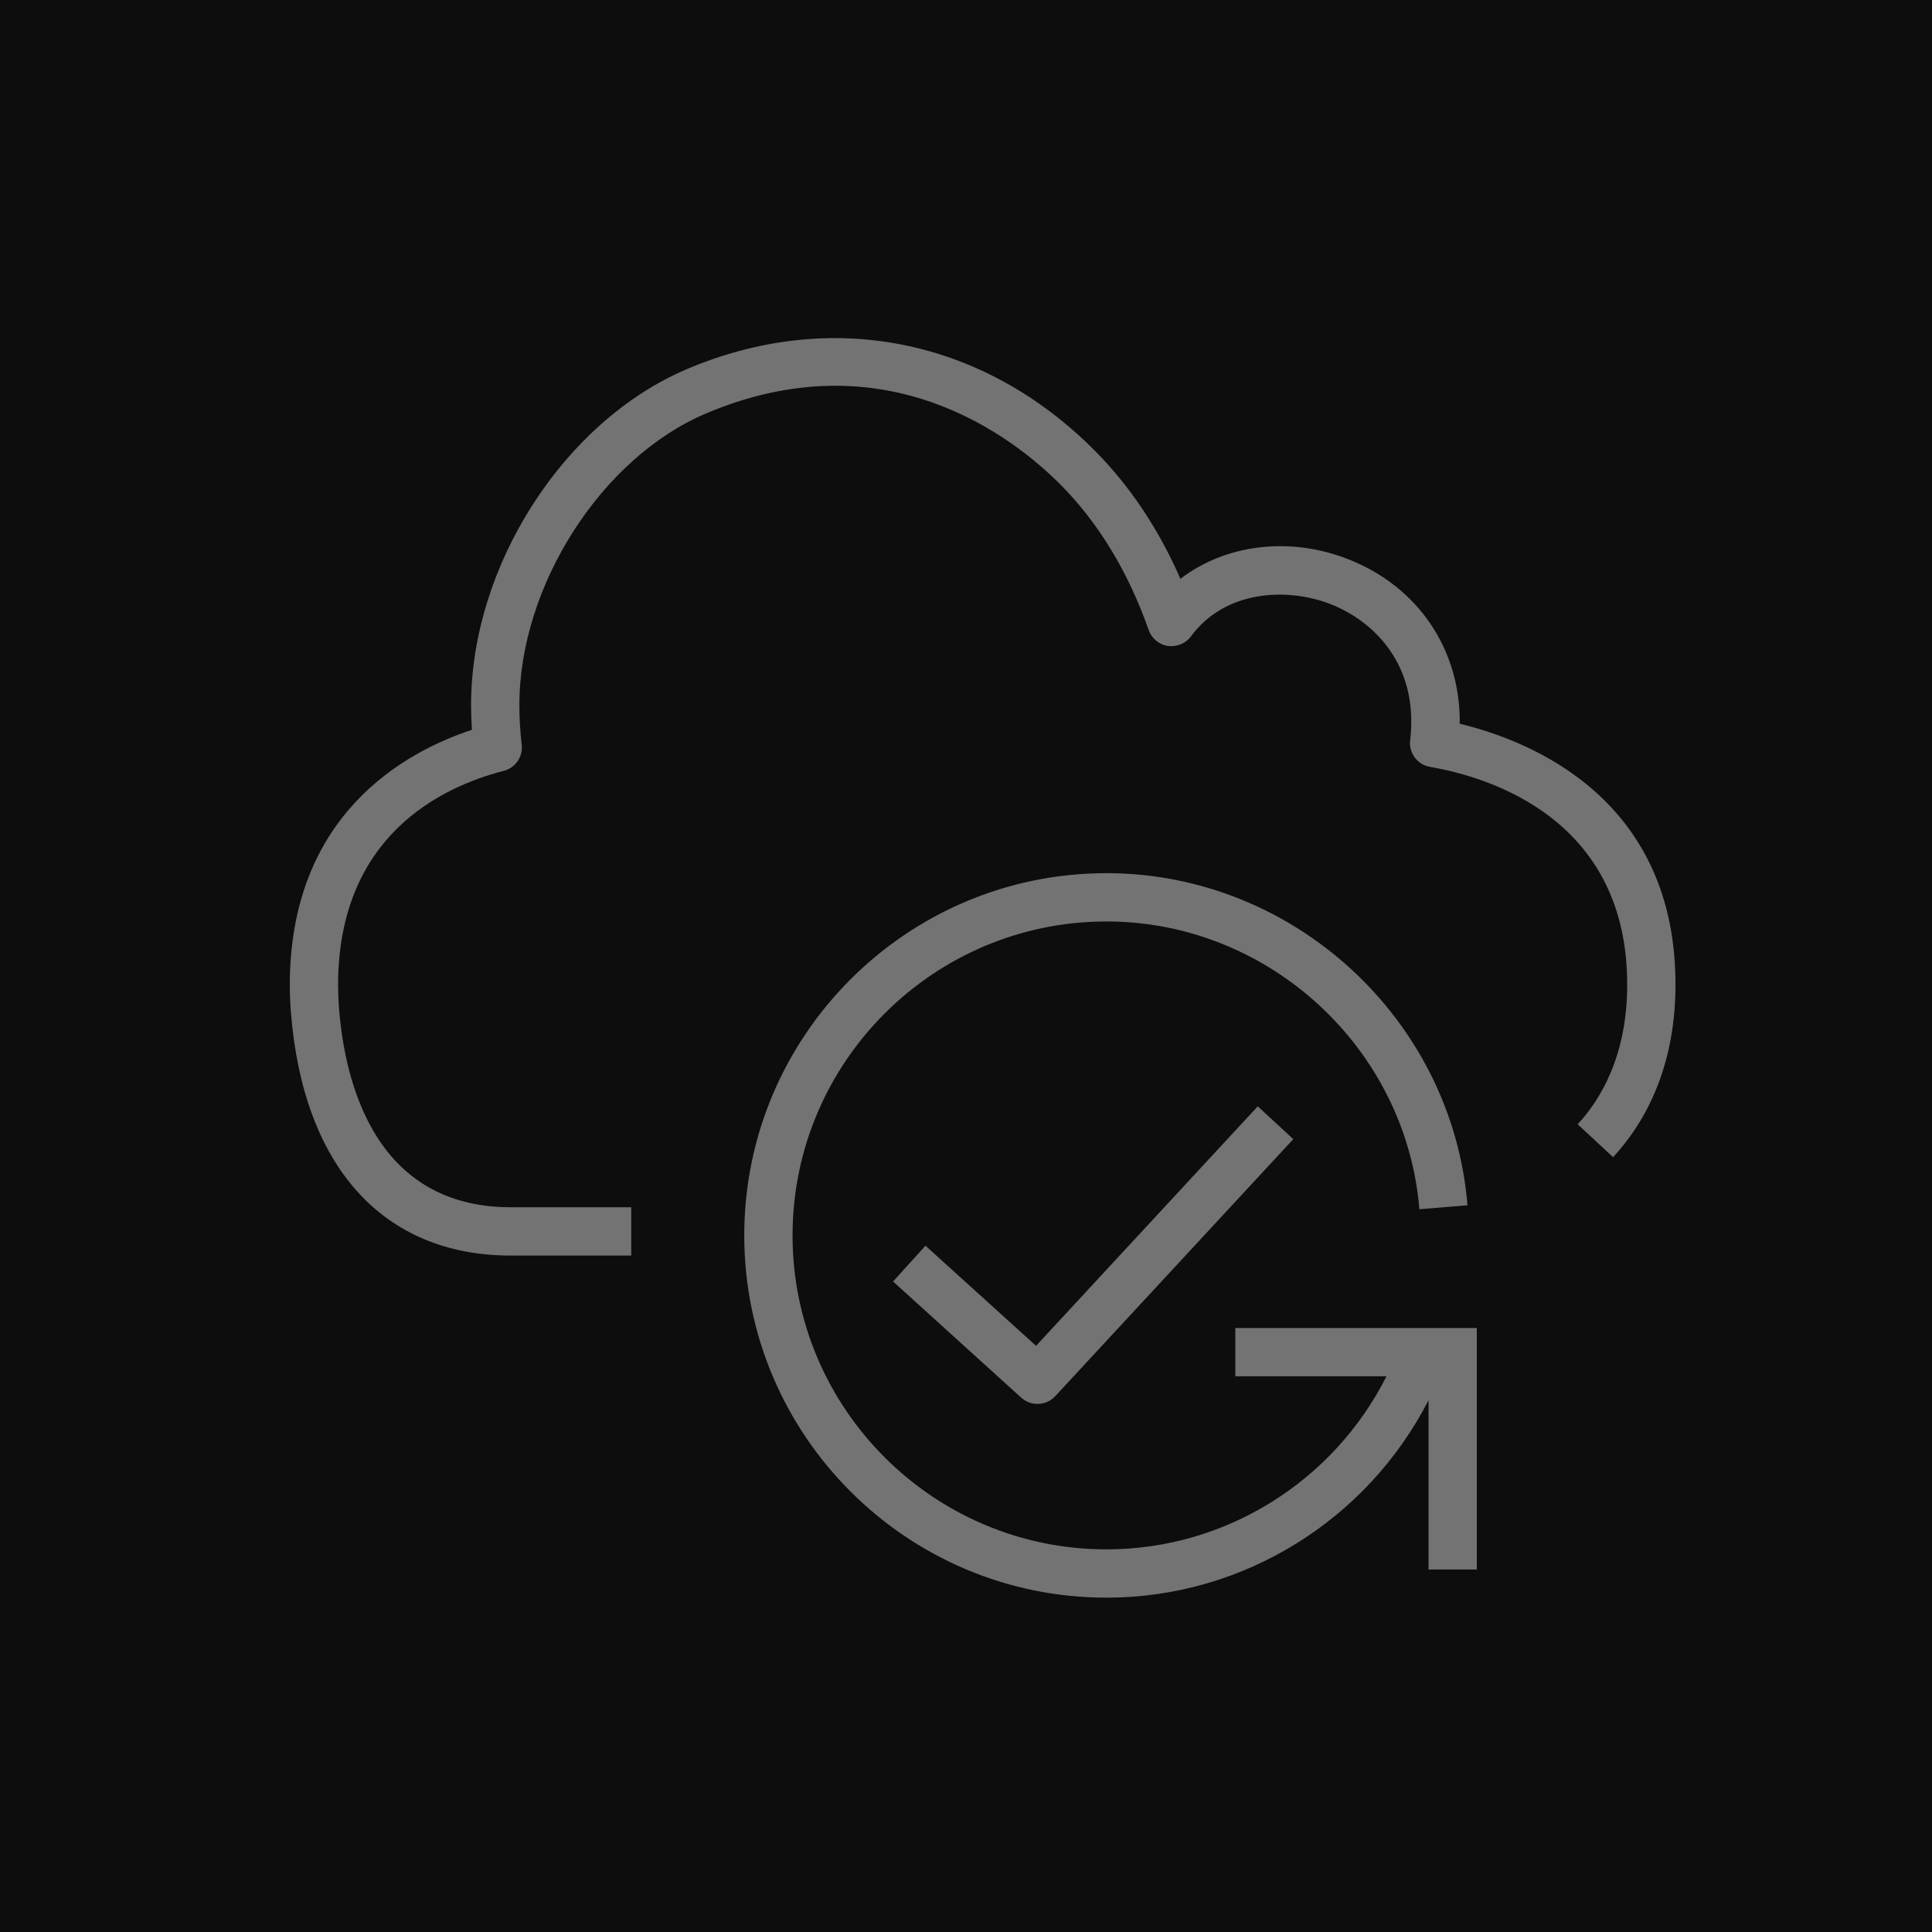 <?xml version="1.0" encoding="UTF-8"?>
<svg width="40px" height="40px" viewBox="0 0 40 40" version="1.1" xmlns="http://www.w3.org/2000/svg" xmlns:xlink="http://www.w3.org/1999/xlink">
    <title>Icon-Architecture/32/Arch_AWS-Resilience-Hub_32</title>
    <g id="Icon-Architecture/32/Arch_AWS-Resilience-Hub_32" stroke="none" stroke-width="1" fill="none" fill-rule="evenodd">
        <g id="Icon-Architecture-BG/32/Management-Governance" fill="rgb(13,13,13)">
            <rect id="Rectangle" x="0" y="0" width="40" height="40"></rect>
        </g>
        <path d="M30.222,14.984 C30.242,13.457 29.366,12.145 27.912,11.577 C26.687,11.097 25.364,11.275 24.439,11.984 C23.989,10.954 23.395,10.064 22.669,9.333 C20.361,7.007 17.201,6.374 14.217,7.644 C11.672,8.727 9.753,11.715 9.753,14.596 C9.753,14.769 9.759,14.941 9.77,15.11 C8.381,15.568 6,16.868 6,20.397 C6,20.585 6.008,20.767 6.022,20.943 C6.271,24.151 7.929,25.992 10.571,25.995 L13.069,25.995 L13.069,24.995 L10.572,24.995 C7.759,24.992 7.138,22.406 7.018,20.866 C7.006,20.714 7,20.558 7,20.397 C7,17.301 9.149,16.288 10.429,15.96 C10.672,15.898 10.831,15.666 10.801,15.417 C10.77,15.148 10.753,14.874 10.753,14.596 C10.753,12.133 12.447,9.484 14.608,8.564 C18.347,6.976 20.994,9.065 21.96,10.037 C22.746,10.83 23.359,11.841 23.783,13.046 C23.844,13.22 23.997,13.347 24.181,13.374 C24.362,13.397 24.547,13.325 24.657,13.176 C25.364,12.215 26.651,12.158 27.548,12.508 C28.458,12.864 29.371,13.777 29.198,15.307 C29.156,15.577 29.337,15.831 29.607,15.877 C30.844,16.091 33.719,16.963 33.689,20.436 C33.677,21.885 33.125,22.781 32.664,23.277 L33.397,23.958 C33.979,23.332 34.675,22.213 34.689,20.444 C34.722,16.544 31.693,15.338 30.222,14.984 L30.222,14.984 Z M25.576,27.495 L25.576,28.495 L28.705,28.495 C27.613,30.663 25.381,32.078 22.909,32.078 C19.325,32.078 16.409,29.162 16.409,25.578 C16.409,21.994 19.325,19.078 22.909,19.078 C26.265,19.078 29.111,21.695 29.387,25.036 L30.383,24.954 C30.065,21.098 26.782,18.078 22.909,18.078 C18.773,18.078 15.409,21.442 15.409,25.578 C15.409,29.714 18.773,33.078 22.909,33.078 C25.744,33.078 28.306,31.467 29.576,28.991 L29.576,32.495 L30.576,32.495 L30.576,27.495 L25.576,27.495 Z M21.45,27.864 L26.041,22.905 L26.776,23.585 L21.847,28.907 C21.748,29.013 21.615,29.067 21.48,29.067 C21.36,29.067 21.24,29.024 21.144,28.938 L18.49,26.532 L19.161,25.791 L21.45,27.864 Z" id="Icon-Service/32/AWS-Resilience-Hub_32_Squid" fill="rgb(115,115,115)"></path>
    </g>
</svg>